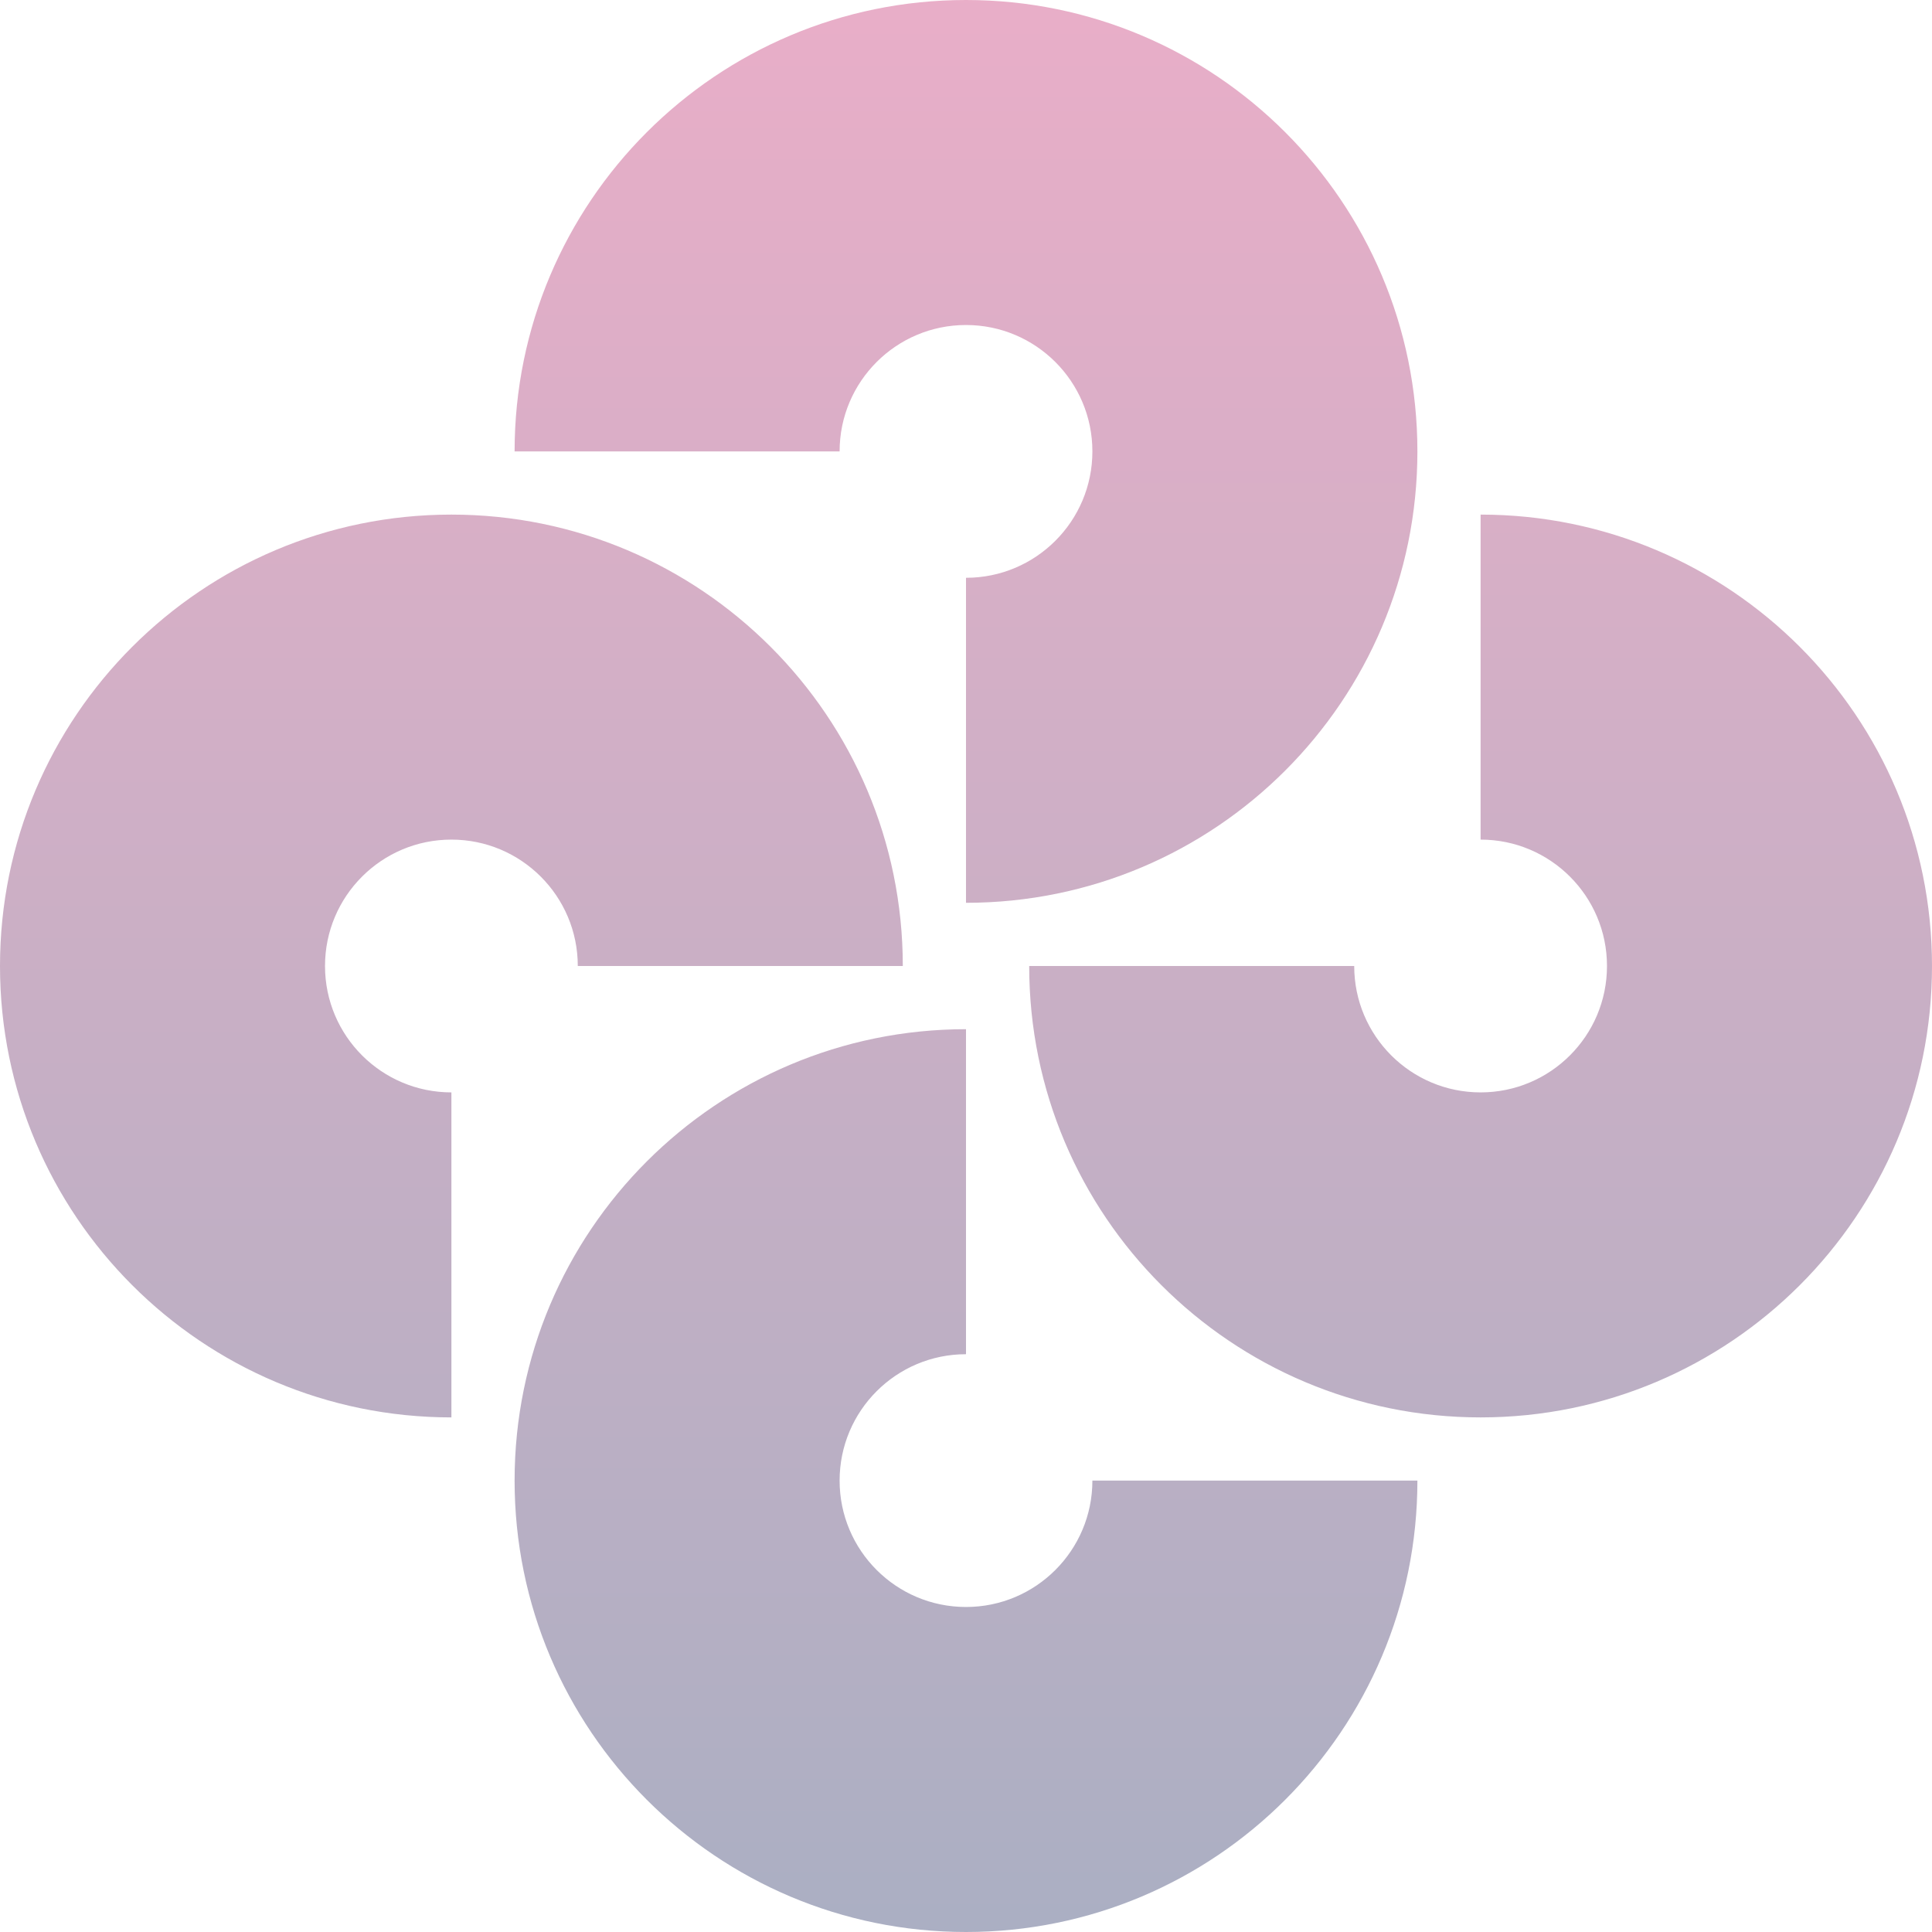<svg width="573" height="573" viewBox="0 0 573 573" fill="none" xmlns="http://www.w3.org/2000/svg">
<path fill-rule="evenodd" clip-rule="evenodd" d="M286.5 96.393C265.797 96.393 249.014 113.176 249.014 133.879H152.621C152.621 59.94 212.561 0 286.5 0C360.44 0 420.379 59.94 420.379 133.879C420.379 207.818 360.44 267.757 286.5 267.757V171.365C307.202 171.365 323.986 154.581 323.986 133.879C323.986 113.176 307.202 96.393 286.5 96.393ZM476.607 286.5C476.607 265.797 459.824 249.014 439.121 249.014V152.621C513.061 152.621 573 212.561 573 286.5C573 360.44 513.061 420.379 439.121 420.379C365.181 420.379 305.243 360.44 305.243 286.5H401.636C401.636 307.202 418.419 323.986 439.121 323.986C459.824 323.986 476.607 307.202 476.607 286.5ZM133.879 323.986C113.175 323.986 96.393 307.202 96.393 286.5C96.393 265.797 113.175 249.014 133.879 249.014C154.581 249.014 171.364 265.797 171.364 286.5H267.757C267.757 212.561 207.818 152.621 133.879 152.621C59.94 152.621 -6.10352e-05 212.561 -6.10352e-05 286.5C-6.10352e-05 360.44 59.94 420.379 133.879 420.379V323.986ZM286.5 476.607C307.202 476.607 323.986 459.824 323.986 439.121H420.379C420.379 513.061 360.44 573 286.5 573C212.561 573 152.621 513.061 152.621 439.121C152.621 365.181 212.561 305.243 286.5 305.243V401.636C265.797 401.636 249.014 418.419 249.014 439.121C249.014 459.824 265.797 476.607 286.5 476.607Z" fill="url(#paint0_linear_1_584)" fill-opacity="0.4"/>
<defs>
<linearGradient id="paint0_linear_1_584" x1="286.5" y1="0" x2="286.5" y2="573" gradientUnits="userSpaceOnUse">
<stop stop-color="#C73575"/>
<stop offset="1" stop-color="#2C3868"/>
</linearGradient>
</defs>
</svg>

